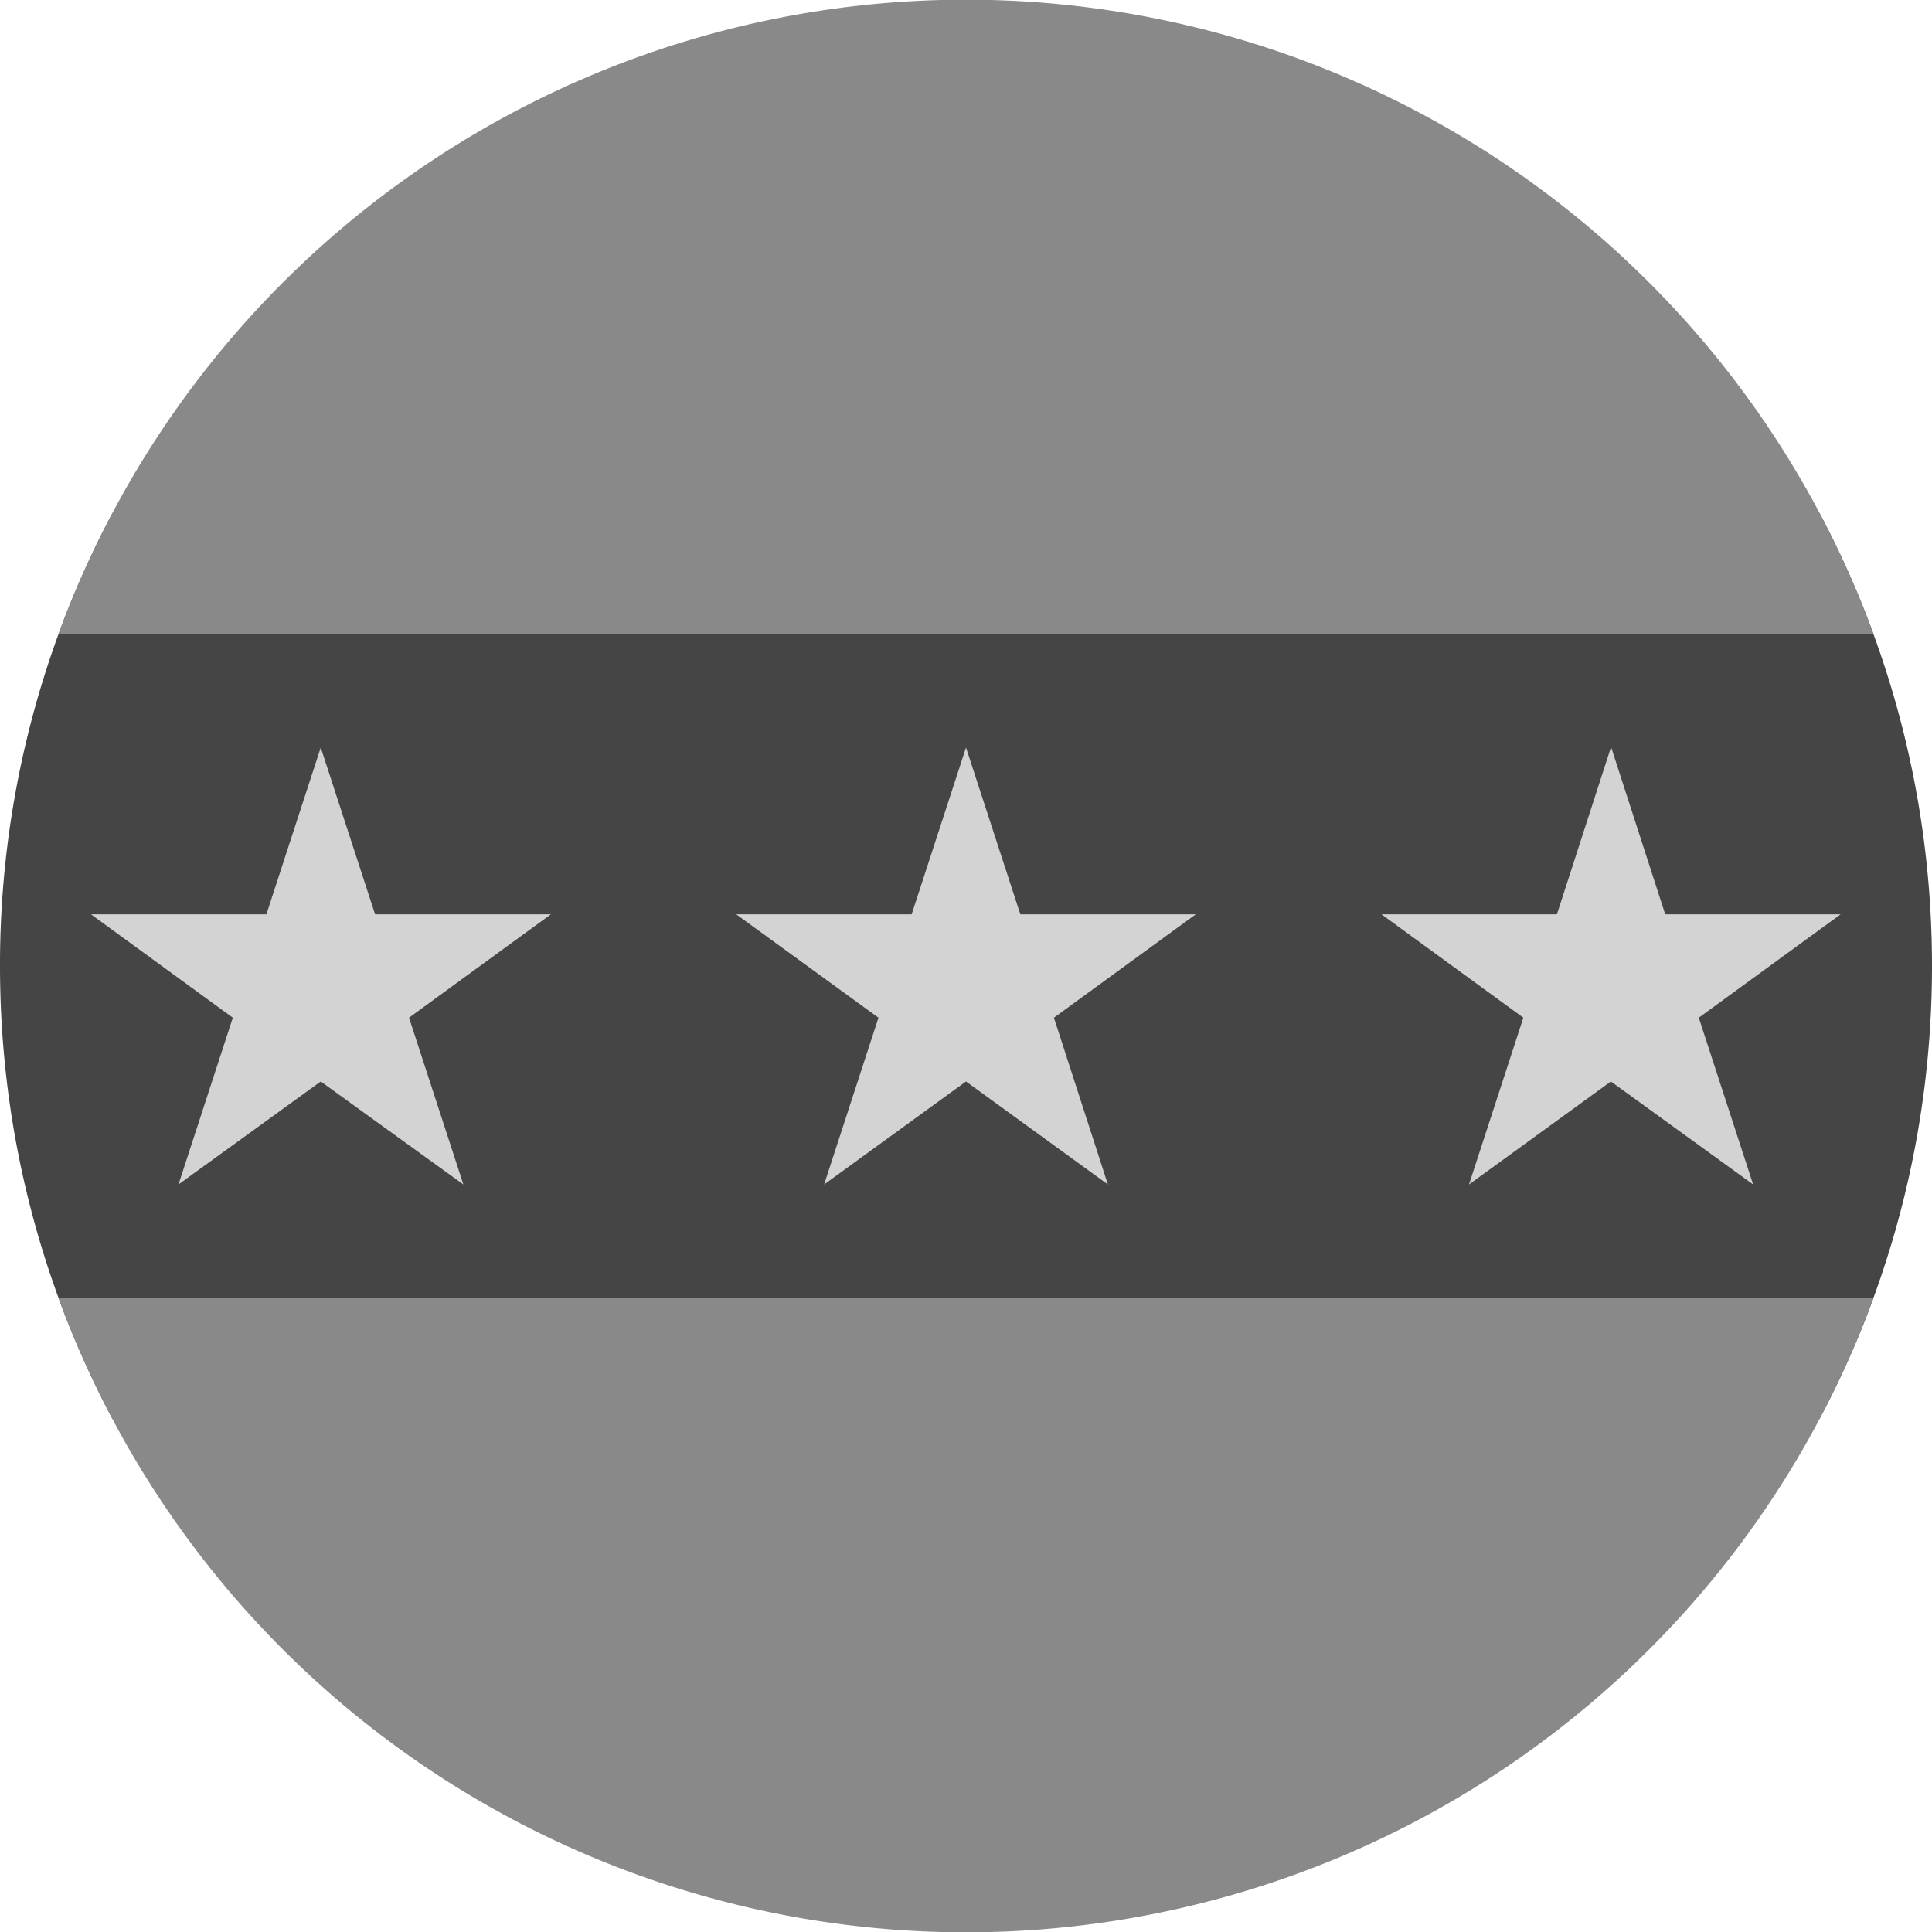 <?xml version='1.0' encoding='UTF-8'?>
<svg xmlns="http://www.w3.org/2000/svg" width="512" height="512" fill="none">
  <g clip-path="url(#a)">
    <path fill="#454545" d="M482.2 376c19-35.8 29.8-76.6 29.8-120 0-43.4-10.8-84.2-29.8-120H29.8A254.9 254.9 0 0 0 0 256c0 43.4 10.8 84.2 29.8 120h452.4Z"/>
    <path fill="#898989" d="M496.5 344a256.1 256.1 0 0 1-481 0h481Zm0-176h-481a256.1 256.1 0 0 1 481 0Z"/>
    <path fill="#d3d3d3" d="m85 198.1 14.4 44.2H146l-37.6 27.4 14.4 44.2L85 286.6l-37.7 27.3 14.4-44.2-37.6-27.4h46.5L85 198.1Zm171 0 14.4 44.2h46.5l-37.6 27.4 14.3 44.2-37.6-27.3-37.6 27.3 14.4-44.2-37.7-27.4h46.5l14.4-44.2Zm171 0 14.3 44.2h46.5l-37.6 27.4 14.4 44.2-37.7-27.3-37.6 27.3 14.4-44.2-37.6-27.4h46.5l14.3-44.2Z"/>
  </g>
  <defs>
    <clipPath id="a">
      <path fill="#fff" d="M0 0h512v512H0z"/>
    </clipPath>
  </defs>
</svg>
